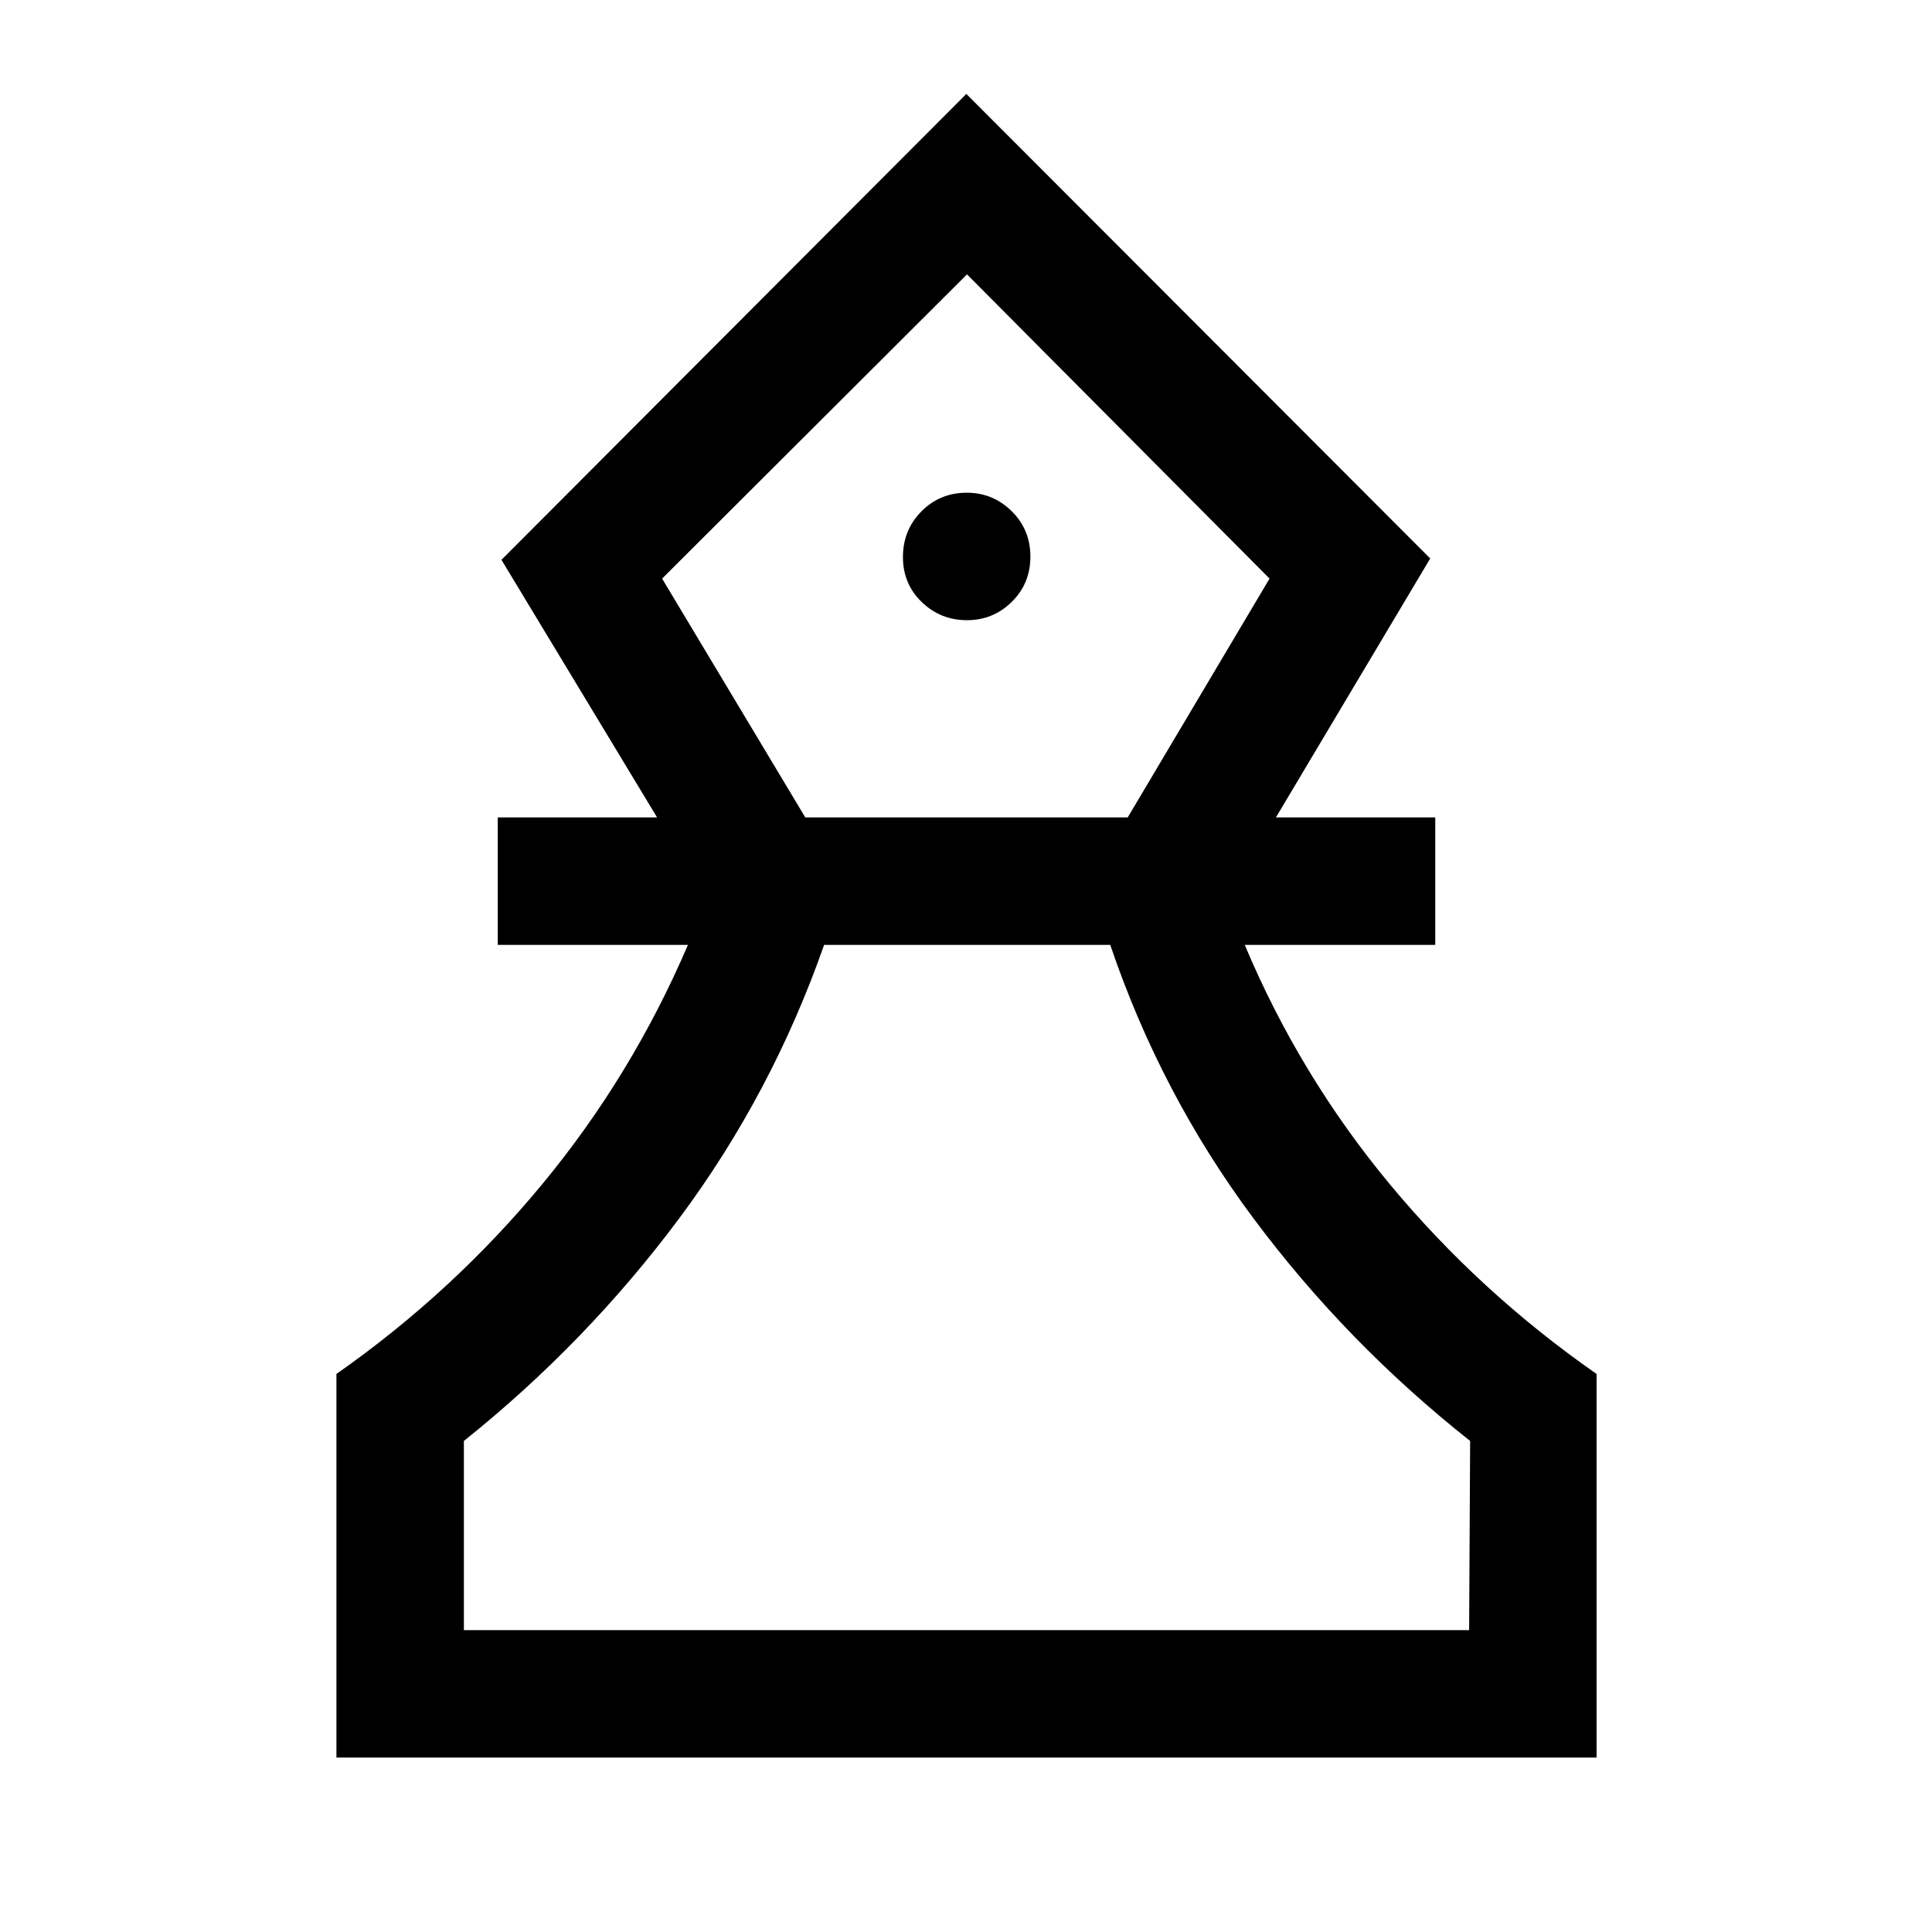 <svg xmlns="http://www.w3.org/2000/svg" height="40" viewBox="0 -960 960 960" width="40"><path d="M167.17-86.67v-190.62Q225-317.83 269.5-371.67 314-425.5 341.83-490.5h-94.5v-63.33h79.17l-77.33-128 231-231.5 230.5 230.83L634-553.83h79.17v63.33H618.5q27.33 65 72 118.83 44.67 53.84 102.83 94.38v190.62H167.17ZM230.5-150H730l.5-94Q669-292.67 622.92-354.5q-46.09-61.83-71.25-136H409.5q-26 74.17-72.08 136Q291.33-292.67 230.5-244v94Zm169.64-403.83h160.22l70.47-118.67L480.5-823.67 329-672.5l71.14 118.67Zm80.31-98q13.07 0 22.31-9.12 9.24-9.12 9.24-22.5T502.69-706q-9.31-9.17-22.31-9.17-13.38 0-22.55 9.29-9.16 9.28-9.16 22.66 0 13.39 9.35 22.39 9.36 9 22.43 9ZM480.5-150Zm0-673.67Z"/></svg>